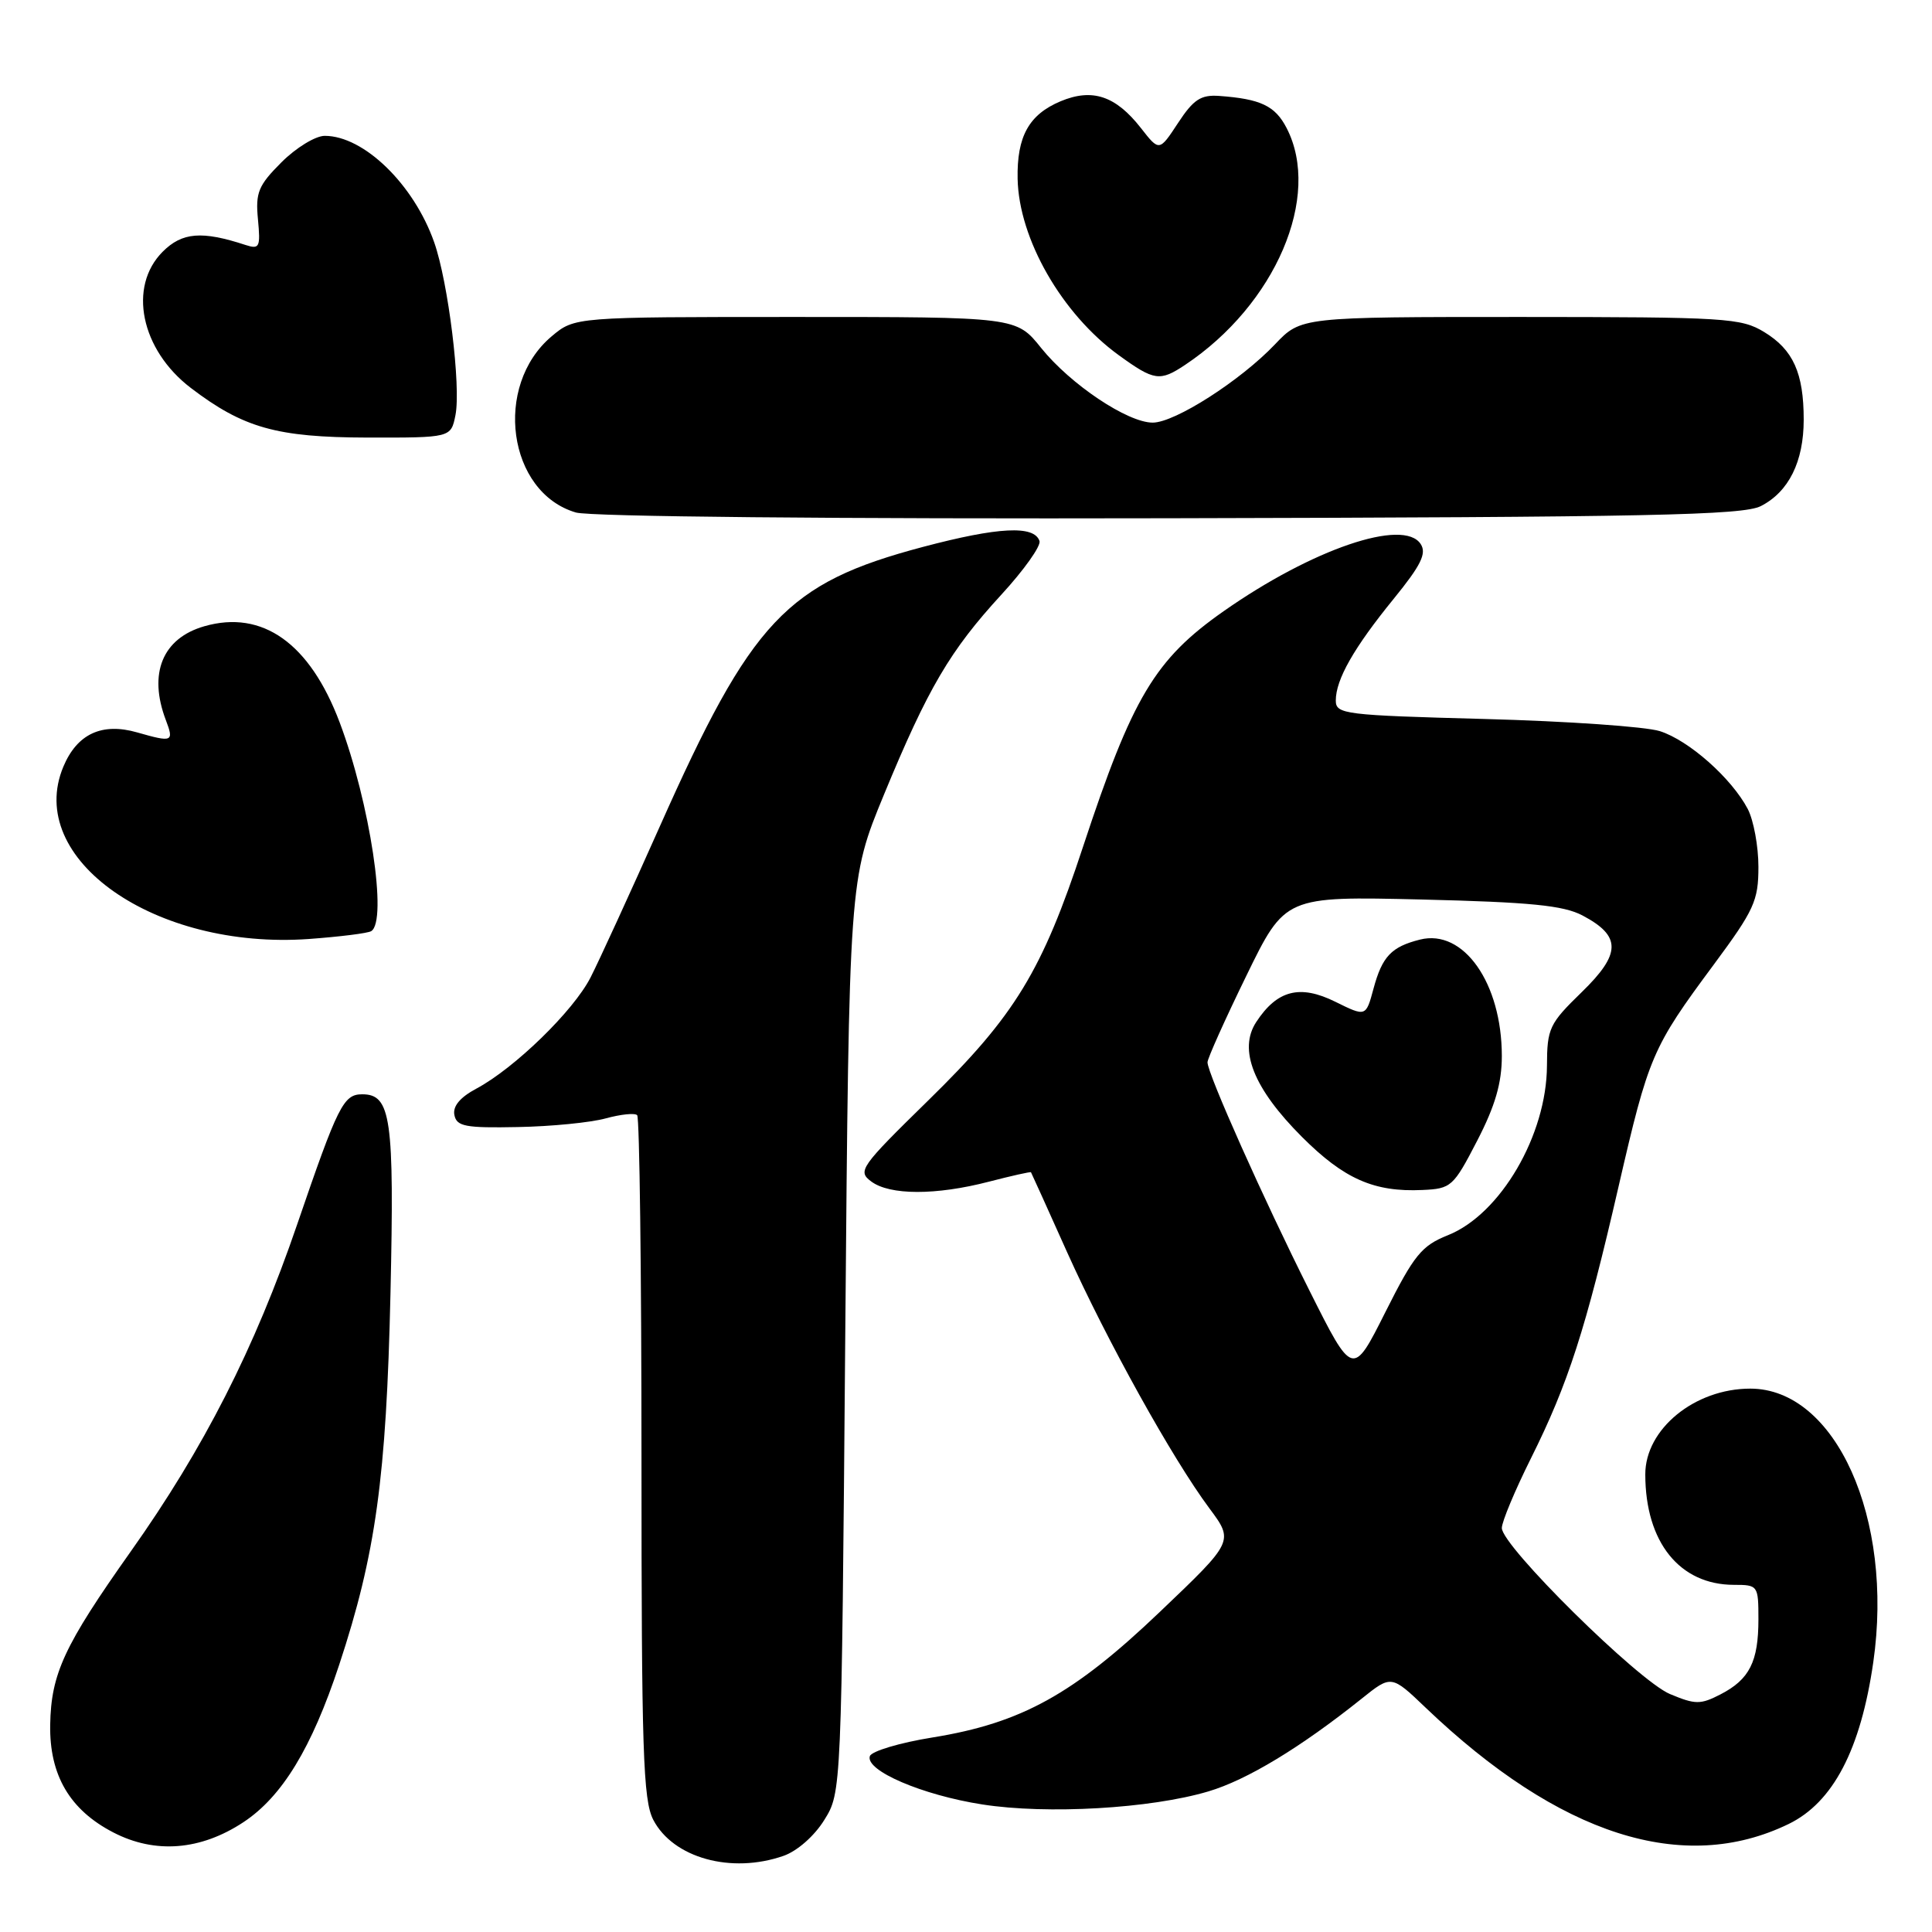 <?xml version="1.0" encoding="UTF-8" standalone="no"?>
<!DOCTYPE svg PUBLIC "-//W3C//DTD SVG 1.1//EN" "http://www.w3.org/Graphics/SVG/1.1/DTD/svg11.dtd" >
<svg xmlns="http://www.w3.org/2000/svg" xmlns:xlink="http://www.w3.org/1999/xlink" version="1.1" viewBox="0 0 256 256">
 <g >
 <path fill="currentColor"
d=" M 103.82 245.91 C 105.63 245.28 107.91 243.28 109.22 241.16 C 111.50 237.50 111.50 237.50 112.00 177.00 C 112.51 116.50 112.51 116.50 117.13 105.29 C 122.96 91.17 125.89 86.19 132.69 78.79 C 135.68 75.54 137.95 72.34 137.74 71.69 C 137.04 69.58 132.30 69.82 122.29 72.47 C 104.20 77.27 99.60 82.16 87.43 109.50 C 83.51 118.30 79.38 127.31 78.25 129.52 C 75.98 133.96 68.20 141.53 63.12 144.25 C 60.96 145.40 59.97 146.59 60.21 147.75 C 60.51 149.26 61.67 149.48 68.62 149.34 C 73.05 149.26 78.29 148.74 80.27 148.19 C 82.25 147.65 84.12 147.45 84.43 147.77 C 84.74 148.08 85.00 168.53 85.00 193.22 C 85.00 231.98 85.21 238.51 86.56 241.13 C 89.19 246.19 96.89 248.33 103.82 245.91 Z  M 32.27 241.44 C 37.39 238.05 41.30 231.63 44.94 220.61 C 49.79 205.93 51.19 195.76 51.74 171.40 C 52.26 148.15 51.81 145.00 48.00 145.00 C 45.51 145.00 44.79 146.43 39.37 162.26 C 33.76 178.65 27.01 191.92 17.31 205.60 C 8.50 218.05 6.77 221.77 6.65 228.54 C 6.54 235.22 9.25 239.83 15.02 242.81 C 20.56 245.68 26.60 245.19 32.27 241.44 Z  M 237.00 241.69 C 242.89 238.83 246.55 231.83 248.22 220.25 C 250.96 201.20 243.23 184.00 231.92 184.00 C 224.55 184.00 217.99 189.37 218.01 195.38 C 218.02 204.35 222.56 209.99 229.75 210.00 C 232.94 210.00 233.00 210.08 233.00 214.57 C 233.00 220.18 231.82 222.53 227.98 224.51 C 225.32 225.88 224.65 225.88 221.28 224.47 C 217.09 222.72 199.00 204.86 199.00 202.47 C 199.00 201.64 200.74 197.48 202.86 193.23 C 207.79 183.35 210.12 176.13 214.47 157.21 C 218.46 139.90 218.92 138.82 227.08 127.82 C 232.44 120.58 233.00 119.36 233.00 114.86 C 233.00 112.13 232.36 108.69 231.59 107.20 C 229.44 103.11 223.78 98.10 219.94 96.88 C 218.05 96.28 207.61 95.56 196.75 95.27 C 178.12 94.77 177.00 94.64 177.00 92.82 C 177.00 90.03 179.40 85.82 184.66 79.36 C 188.29 74.90 189.06 73.34 188.25 72.09 C 185.99 68.62 173.88 72.75 162.12 81.00 C 153.03 87.38 150.05 92.37 143.52 112.16 C 138.08 128.69 134.50 134.56 123.01 145.80 C 113.98 154.64 113.60 155.18 115.44 156.55 C 117.90 158.39 124.02 158.40 131.03 156.58 C 134.04 155.80 136.55 155.24 136.61 155.33 C 136.67 155.42 138.83 160.19 141.40 165.93 C 146.66 177.62 155.35 193.28 160.25 199.86 C 163.50 204.23 163.50 204.23 153.69 213.58 C 142.24 224.51 135.33 228.32 123.58 230.22 C 119.22 230.92 115.48 232.04 115.26 232.70 C 114.63 234.61 122.20 237.86 130.17 239.10 C 138.75 240.44 152.46 239.65 160.12 237.37 C 165.24 235.85 172.34 231.55 180.43 225.08 C 184.36 221.93 184.36 221.93 188.93 226.30 C 206.63 243.20 223.06 248.46 237.00 241.69 Z  M 49.19 123.38 C 51.38 122.03 49.02 106.38 45.01 95.73 C 41.06 85.24 34.78 80.77 27.08 82.98 C 21.53 84.57 19.62 89.23 21.98 95.43 C 23.07 98.30 22.86 98.39 18.18 97.05 C 13.51 95.71 10.21 97.24 8.39 101.60 C 3.29 113.81 20.51 125.88 40.94 124.42 C 45.03 124.12 48.75 123.66 49.19 123.38 Z  M 233.32 67.06 C 237.02 65.17 239.00 61.17 239.00 55.61 C 239.00 49.43 237.61 46.34 233.77 44.00 C 230.70 42.13 228.72 42.01 201.45 42.00 C 172.39 42.00 172.39 42.00 168.95 45.62 C 164.38 50.43 155.68 56.00 152.74 56.00 C 149.41 56.00 141.85 50.94 137.96 46.11 C 134.67 42.00 134.67 42.00 105.41 42.00 C 76.15 42.00 76.15 42.00 73.09 44.57 C 65.32 51.12 67.27 65.26 76.31 67.91 C 78.19 68.46 110.57 68.77 155.00 68.67 C 218.61 68.53 230.94 68.27 233.32 67.06 Z  M 60.35 55.01 C 61.10 51.23 59.40 37.40 57.53 32.10 C 54.83 24.43 48.21 18.00 43.03 18.00 C 41.80 18.00 39.22 19.58 37.30 21.50 C 34.23 24.57 33.84 25.51 34.18 29.06 C 34.53 32.77 34.39 33.06 32.53 32.46 C 26.75 30.56 24.13 30.78 21.56 33.35 C 16.93 37.98 18.65 46.34 25.28 51.40 C 32.23 56.70 36.67 57.95 48.62 57.98 C 59.75 58.00 59.75 58.00 60.35 55.01 Z  M 157.03 48.35 C 169.01 40.37 175.16 26.01 170.48 16.96 C 168.96 14.02 167.05 13.11 161.54 12.71 C 159.12 12.54 158.14 13.18 156.10 16.29 C 153.61 20.08 153.61 20.08 151.18 16.97 C 147.83 12.69 144.74 11.66 140.53 13.42 C 136.34 15.18 134.73 18.08 134.84 23.69 C 135.00 31.66 140.70 41.60 148.25 47.07 C 152.94 50.47 153.69 50.58 157.03 48.35 Z  M 173.52 171.03 C 167.43 158.90 160.00 142.25 160.00 140.76 C 160.00 140.26 162.31 135.11 165.14 129.31 C 170.28 118.76 170.28 118.76 188.39 119.19 C 202.78 119.54 207.15 119.97 209.68 121.30 C 214.86 124.03 214.83 126.37 209.57 131.48 C 205.29 135.64 205.00 136.26 204.98 141.21 C 204.94 150.41 198.82 160.89 191.86 163.67 C 188.36 165.07 187.38 166.28 183.57 173.86 C 179.25 182.46 179.25 182.46 173.52 171.03 Z  M 195.73 151.16 C 198.12 146.54 199.00 143.50 199.00 139.93 C 199.00 130.27 193.93 123.05 188.16 124.50 C 184.37 125.45 183.15 126.73 182.00 130.99 C 180.99 134.74 180.99 134.74 176.94 132.74 C 172.25 130.42 169.23 131.19 166.46 135.42 C 164.05 139.09 166.10 144.23 172.52 150.65 C 178.09 156.22 182.08 157.98 188.48 157.68 C 192.29 157.51 192.58 157.25 195.73 151.16 Z "/>
</g>
</svg>
